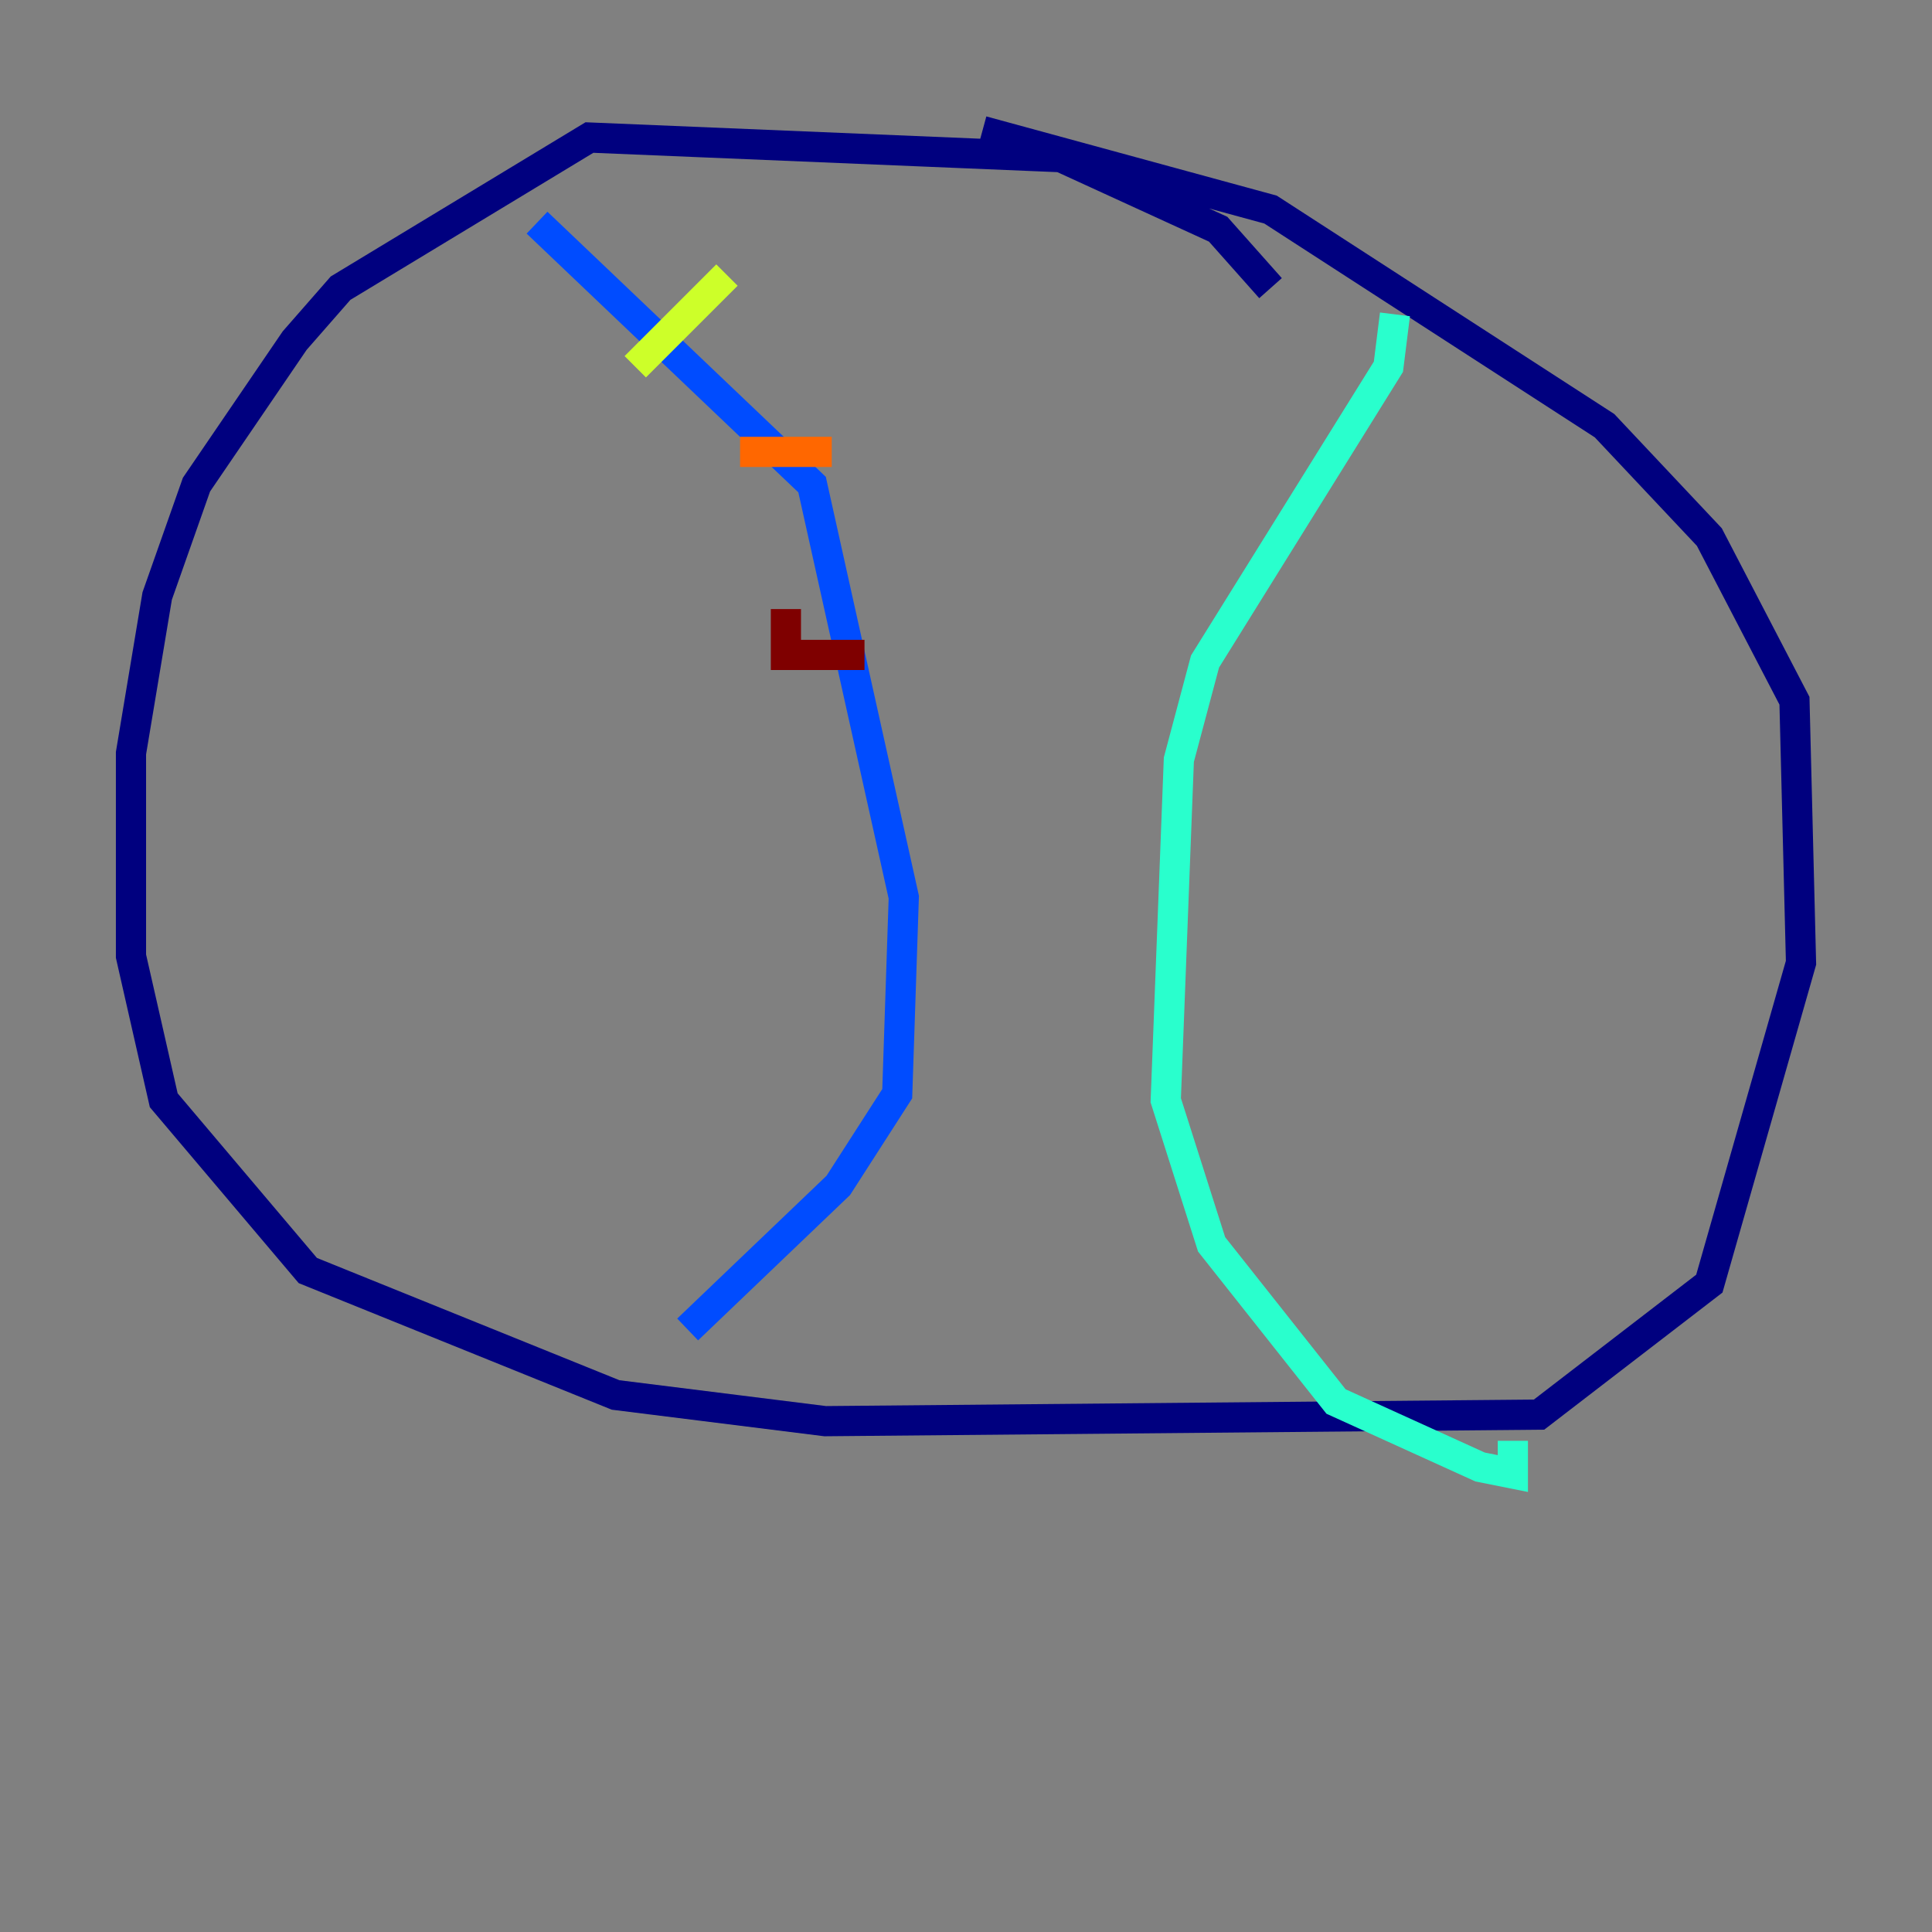 <?xml version="1.0" encoding="utf-8" ?>
<svg baseProfile="tiny" height="128" version="1.2" viewBox="0,0,128,128" width="128" xmlns="http://www.w3.org/2000/svg" xmlns:ev="http://www.w3.org/2001/xml-events" xmlns:xlink="http://www.w3.org/1999/xlink"><rect x="0" y="0" width="128" height="128" fill="#808080" stroke="none"/><defs /><polyline fill="none" points="84.176,19.091 80.705,15.186 70.291,10.414 39.051,9.112 22.563,19.091 19.525,22.563 13.017,32.108 10.414,39.485 8.678,49.898 8.678,63.349 10.848,72.895 20.393,84.176 40.786,92.42 54.671,94.156 101.966,93.722 113.248,85.044 119.322,63.783 118.888,46.427 113.248,35.58 106.305,28.203 84.176,13.885 65.085,8.678" stroke="#00007f" stroke-width="2" /><polyline fill="none" points="35.58,14.752 53.803,32.108 59.878,59.444 59.444,72.461 55.539,78.536 45.559,88.081" stroke="#004cff" stroke-width="2" /><polyline fill="none" points="92.42,20.827 91.986,24.298 79.837,43.824 78.102,50.332 77.234,72.895 80.271,82.441 88.515,92.854 98.061,97.193 100.231,97.627 100.231,95.458" stroke="#29ffcd" stroke-width="2" /><polyline fill="none" points="42.088,24.298 48.163,18.224" stroke="#cdff29" stroke-width="2" /><polyline fill="none" points="49.031,29.939 55.105,29.939" stroke="#ff6700" stroke-width="2" /><polyline fill="none" points="52.068,40.352 52.068,43.39 57.275,43.39" stroke="#7f0000" stroke-width="2" /></svg>